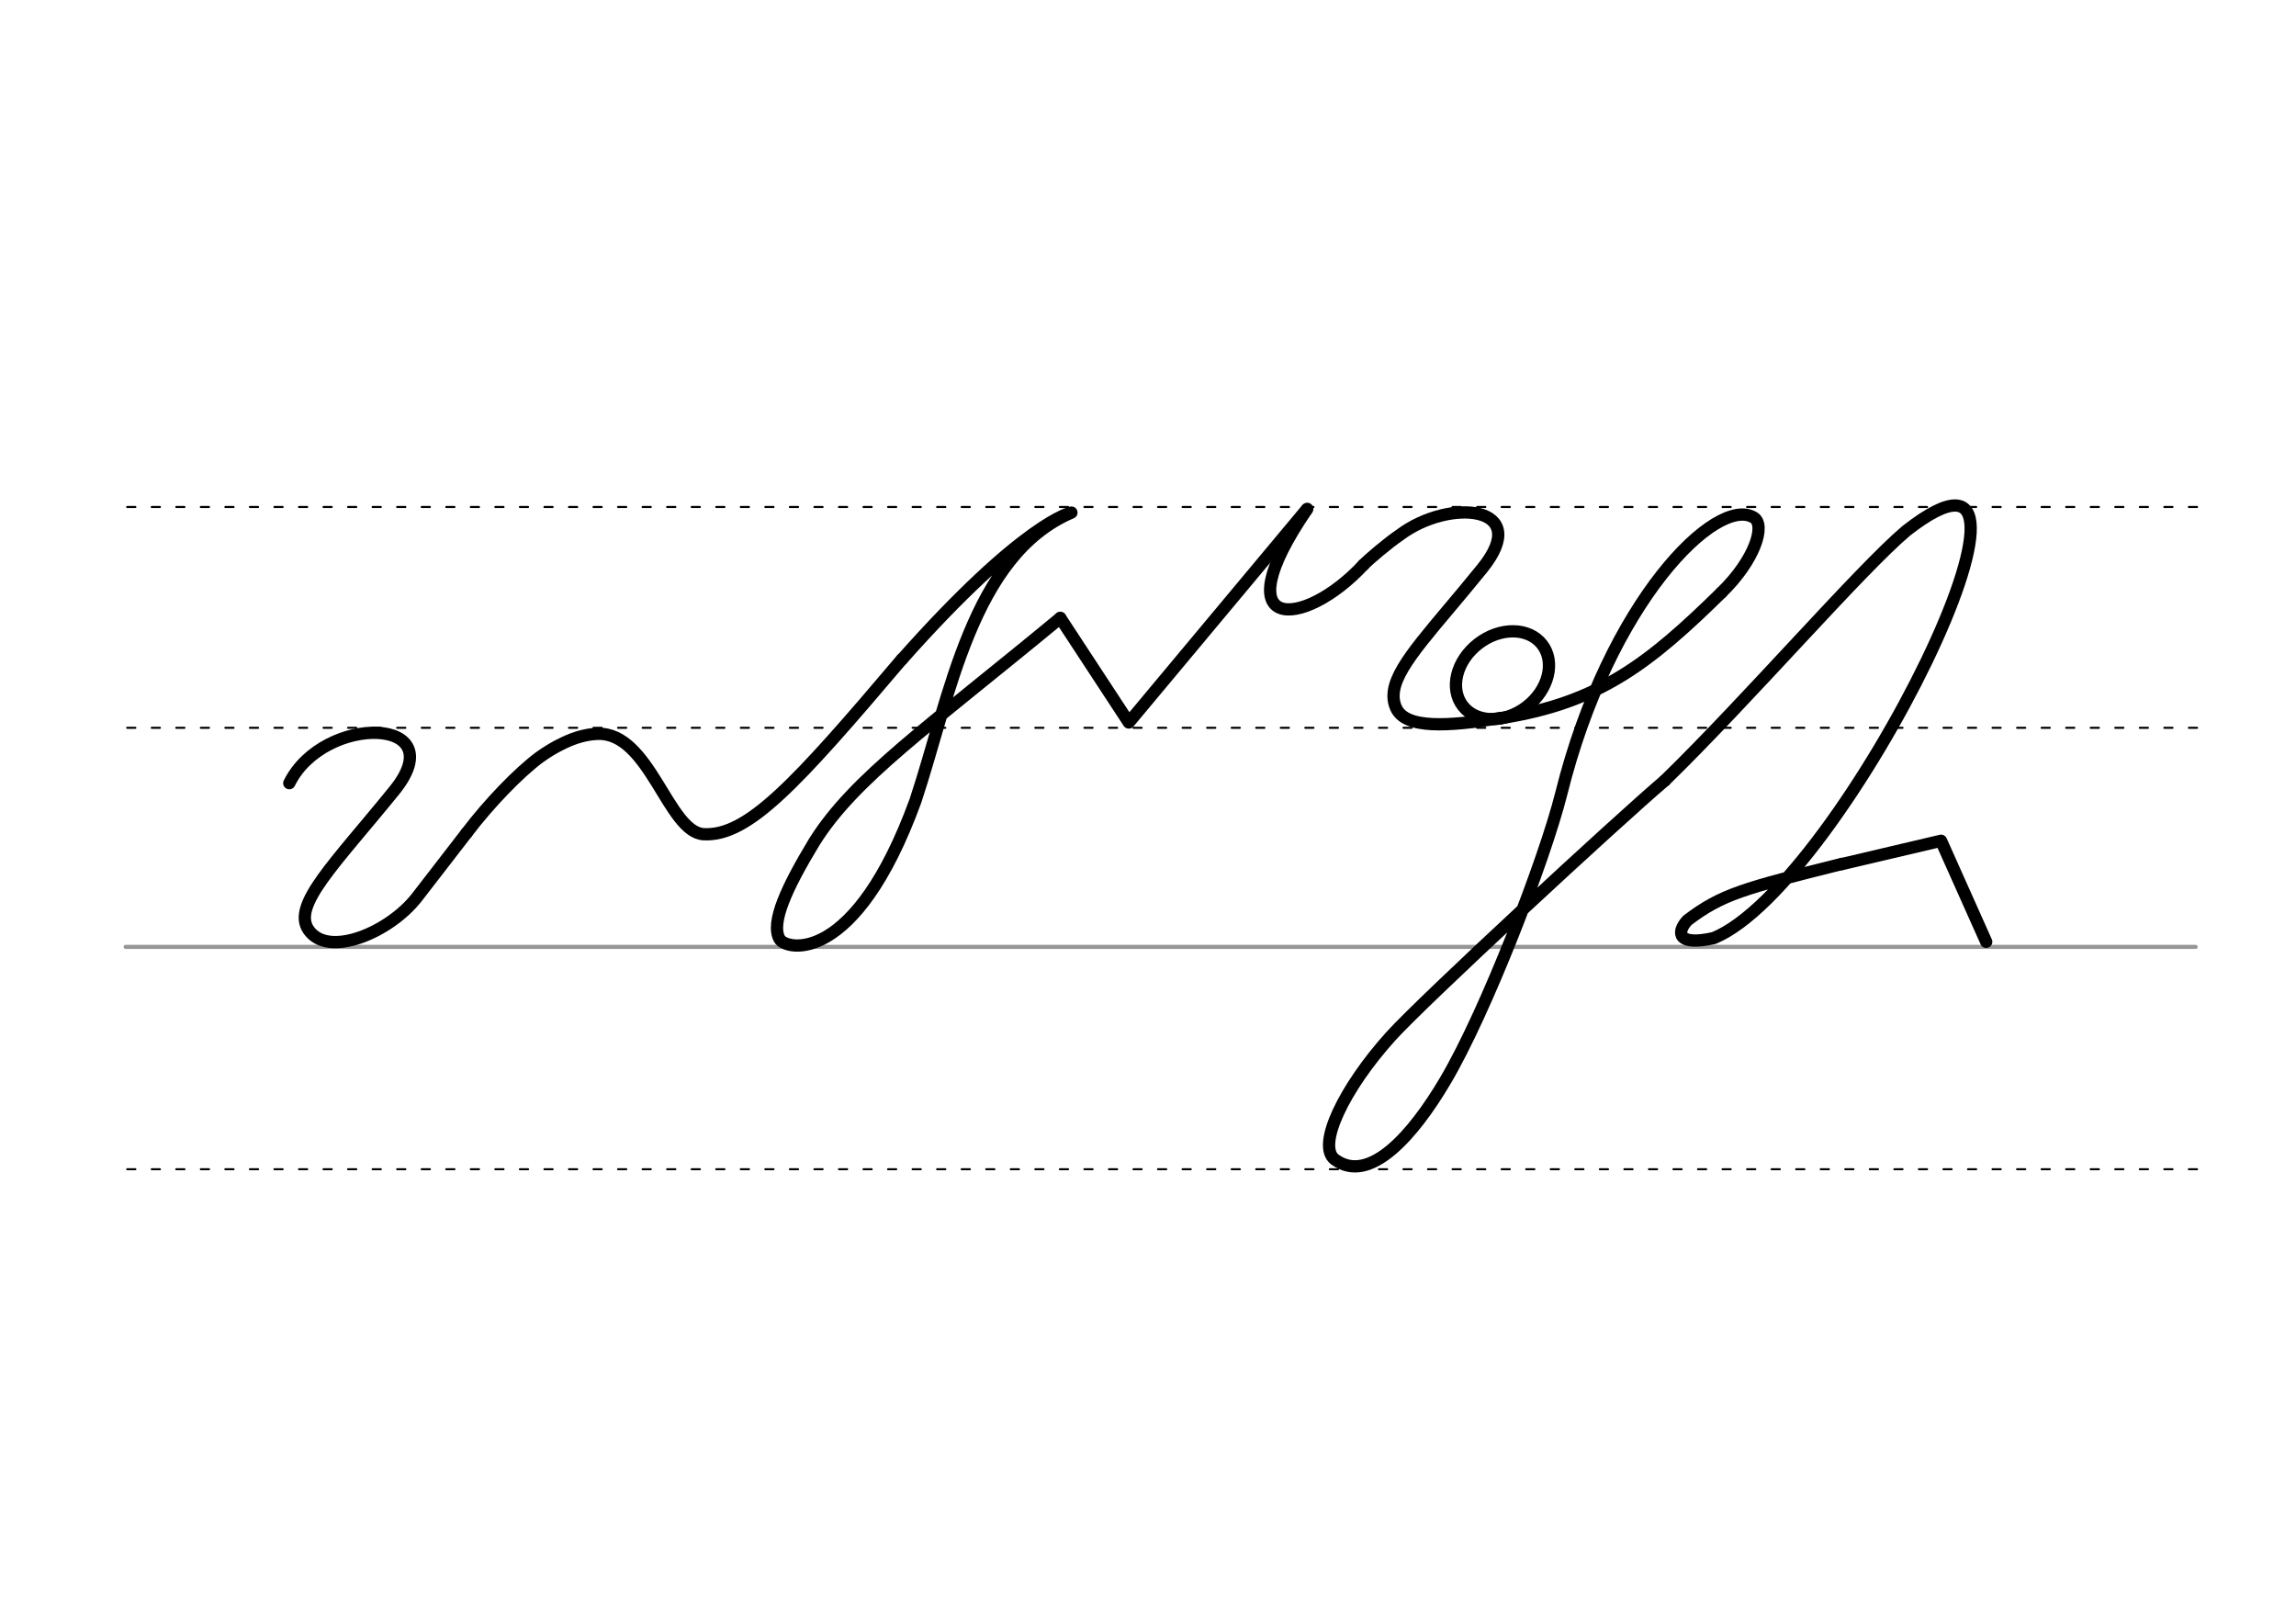 <svg height="210mm" viewBox="0 0 1052.4 744.1" width="297mm" xmlns="http://www.w3.org/2000/svg">
 <g fill="none" stroke-linecap="round">
  <g transform="translate(0 -308.268)">
   <path d="m57.6 742.2h948.8" stroke="#969696" stroke-width="1.875"/>
   <g stroke="#000" stroke-dasharray="3.75 7.5" stroke-miterlimit="2" stroke-width=".938">
    <path d="m58.3 844.1h948.8"/>
    <path d="m58.3 641.8h948.8"/>
    <path d="m58.3 540.6h948.8"/>
   </g>
  </g>
  <g stroke="#000" stroke-linejoin="round" stroke-width="5.625">
   <path d="m132.6 358.9c15.9-32 75.6-30.6 48.2 3.3-27.4 33.8-47.1 52.6-39.4 63.9 9 13.2 37.2 1.2 49.7-14.9l22.8-29.5"/>
   <path d="m486 283.2c-60.7 50.2-94.5 73.4-112.8 102.7-12.4 20.5-20.1 36.9-15.9 44.4 2.9 5.3 34.7 12.4 62.3-63.3 15.7-47.2 25.8-112.5 71.5-132.1 0 0-21.6 4-77.8 67.4"/>
   <path d="m486 283.2 31.4 47.9 81.5-97.6"/>
   <path d="m213.9 381.7c10.4-13.7 23.9-27.6 33.3-34.6 3.6-2.6 7.4-4.9 11.3-6.7 5-2.4 10.2-3.9 15.3-4.1 24-1 32.4 45.2 48.8 46 20.2 1 42-22.6 90.8-80.2"/>
   <path d="m624.9 258.9c-27.4 29.5-65.1 31.8-25.7-25.7"/>
   <path d="m624.9 258.9c2.5-2.6 11.2-10 16.8-13.8 22.7-17 61.2-13.6 37.7 15.4-22.1 27.3-38.2 43.3-40.4 55.6-.5 2.9-.3 5.7.9 8.3 4.3 9.7 23.5 8.6 48.1 4.6"/>
   <ellipse cx="355.289" cy="666.088" rx="22.991" ry="18.204" transform="matrix(.791 -.612 .612 .791 0 0)"/>
   <path d="m763.1 357.7c-21.8 18.5-110.7 100.7-125.6 117.2-21.4 23.7-34.2 50.2-25.6 56.5 15.8 11.6 35.8-11.1 50.6-36.2 18.6-31.4 45.6-101.5 53.1-131.4 22-88.4 71.4-137 88.3-126.6 5.5 3.4.5 19.4-14.8 34.3"/>
   <path d="m688 329.1c44.9-7 67.9-25 101.1-57.6"/>
   <path d="m763.1 357.7c38.1-37.1 89.5-96.6 110.6-114.4 83-65-28.8 162.3-88.2 186.6-16.3 3.7-17.4-2.3-12.1-8.1 15.8-12 25.7-14.6 70.9-25.9"/>
   <path d="m844.2 396 45.5-10.7 20.7 46.3"/>
  </g>
 </g>
</svg>
